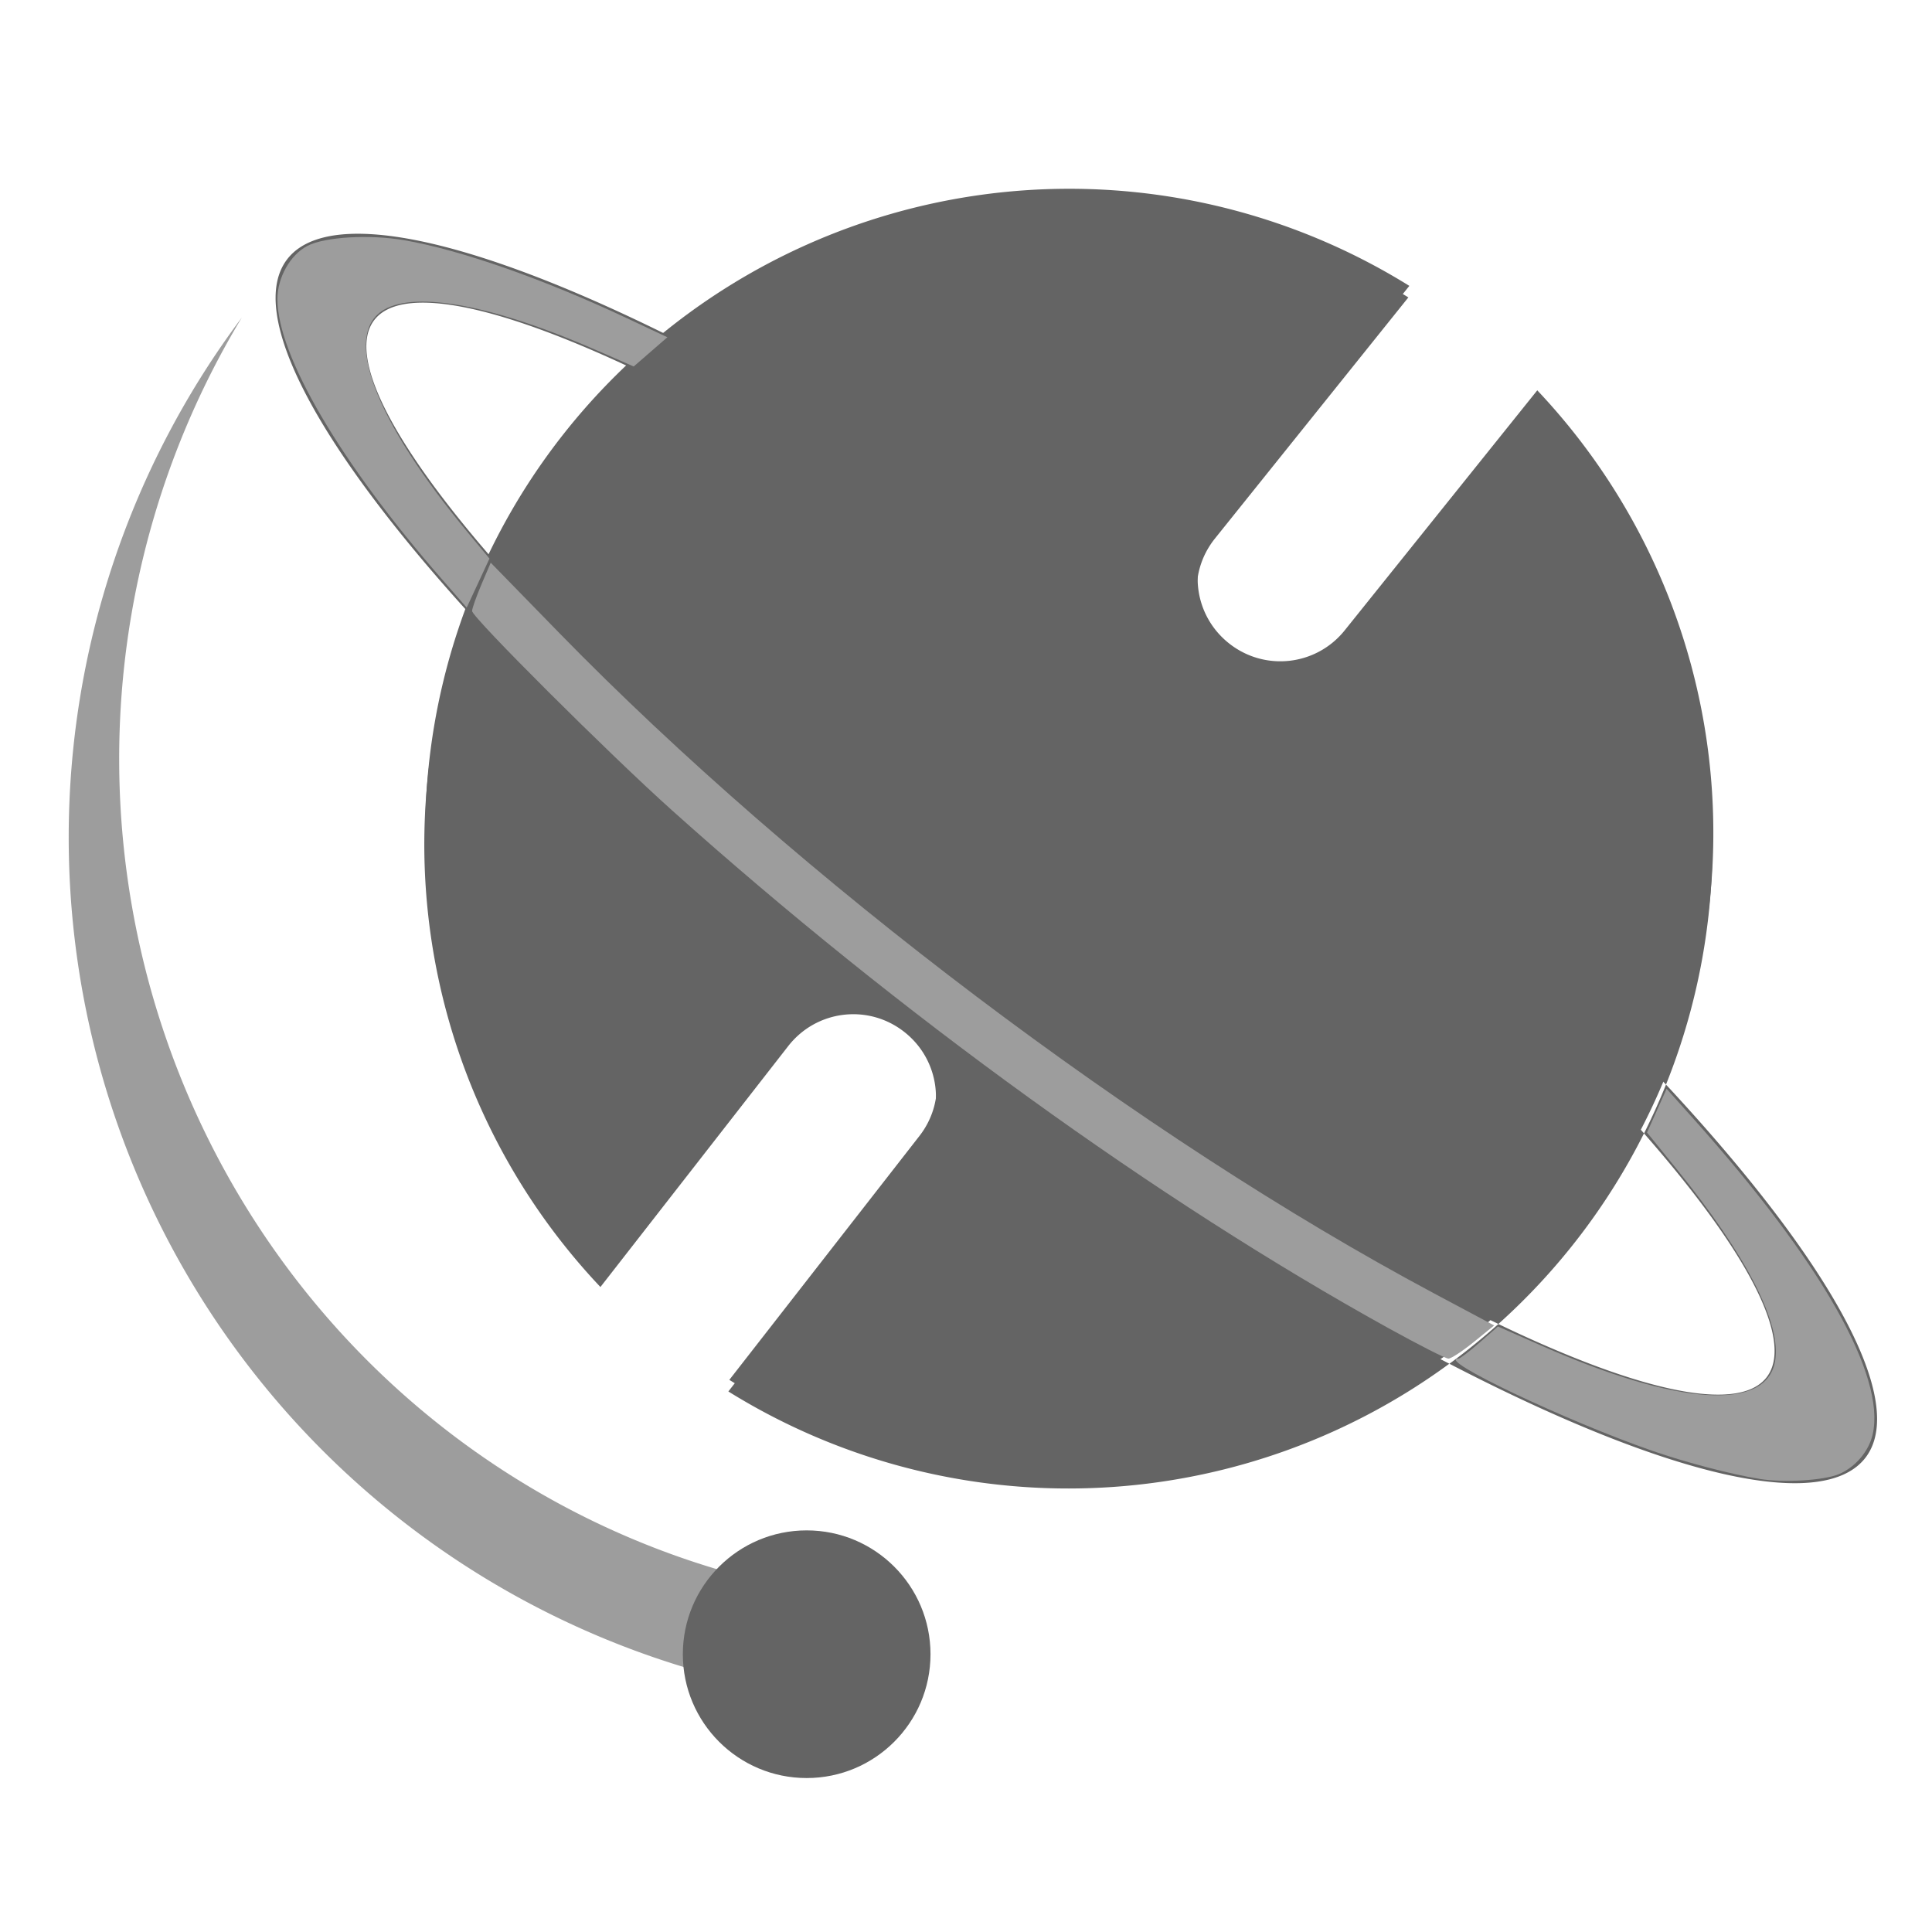 <?xml version="1.0" encoding="UTF-8" standalone="no"?>
<svg
   xmlns:dc="http://purl.org/dc/elements/1.1/"
   xmlns:cc="http://creativecommons.org/ns#"
   xmlns:rdf="http://www.w3.org/1999/02/22-rdf-syntax-ns#"
   xmlns:svg="http://www.w3.org/2000/svg"
   xmlns="http://www.w3.org/2000/svg"
   xmlns:sodipodi="http://sodipodi.sourceforge.net/DTD/sodipodi-0.dtd"
   xmlns:inkscape="http://www.inkscape.org/namespaces/inkscape"
   sodipodi:docname="tu32.svg"
   inkscape:version="1.0 (4035a4fb49, 2020-05-01)"
   width="32.0px"
   height="32.0px"
   viewBox="0 0 32.0 32.0"
   version="1.1"
   id="SVGRoot">
  <defs
     id="defs2064" />
  <sodipodi:namedview
     inkscape:window-maximized="1"
     inkscape:window-y="-8"
     inkscape:window-x="-8"
     inkscape:window-height="1018"
     inkscape:window-width="1920"
     showgrid="true"
     inkscape:document-rotation="0"
     inkscape:current-layer="layer1"
     inkscape:document-units="px"
     inkscape:cy="22.03192"
     inkscape:cx="19.020631"
     inkscape:zoom="15.839192"
     inkscape:pageshadow="2"
     inkscape:pageopacity="0.0"
     borderopacity="1.0"
     bordercolor="#666666"
     pagecolor="#ffffff"
     id="base">
    <inkscape:grid
       type="xygrid"
       id="grid2634" />
  </sodipodi:namedview>
  <g
     id="layer1"
     inkscape:groupmode="layer"
     inkscape:label="图层 1">
    <path
       inkscape:export-ydpi="49344"
       inkscape:export-xdpi="49344"
       d="M 23.343,4.735 A 10.668,10.668 0 0 0 12.06,4.746 10.668,10.668 0 0 0 8.662,19.444 10.668,10.668 0 0 0 9.96,21.125 l 3.11,-3.99 c 0.466,-0.598 1.322,-0.704 1.92,-0.238 0.598,0.466 0.704,1.322 0.238,1.919 l -3.148,4.039 A 10.668,10.668 0 0 0 23.361,22.843 10.668,10.668 0 0 0 26.759,8.144 10.668,10.668 0 0 0 25.462,6.465 L 22.273,10.44 C 21.799,11.031 20.941,11.125 20.35,10.651 19.759,10.177 19.665,9.32 20.139,8.729 Z"
       style="fill:#646464;fill-opacity:1;stroke-width:0.164"
       id="path2025" />
    <path
       inkscape:export-ydpi="49344"
       inkscape:export-xdpi="49344"
       d="m 17.621,3.32 a 10.668,10.668 0 0 0 -5.576,1.619 10.668,10.668 0 0 0 -0.921,0.645 16.412,3.693 37.192 0 1 8.935,5.693 16.412,3.693 37.192 0 1 7.535,6.687 10.668,10.668 0 0 0 -0.85,-9.628 10.668,10.668 0 0 0 -1.298,-1.679 l -3.189,3.975 c -0.474,0.591 -1.332,0.685 -1.923,0.211 -0.591,-0.474 -0.685,-1.332 -0.211,-1.923 l 3.204,-3.994 A 10.668,10.668 0 0 0 17.621,3.32 Z M 27.594,17.965 a 10.668,10.668 0 0 1 -0.364,0.808 14.478,2.859 37.192 0 1 2.034,4.035 14.478,2.859 37.192 0 1 -4.446,-0.878 10.668,10.668 0 0 1 -0.811,0.658 16.412,3.693 37.192 0 0 6.894,1.552 16.412,3.693 37.192 0 0 -3.307,-6.176 z m -3.588,4.623 a 16.412,3.693 37.192 0 1 -8.412,-5.427 16.412,3.693 37.192 0 1 -7.846,-7.027 10.668,10.668 0 0 0 0.899,9.503 10.668,10.668 0 0 0 1.298,1.68 l 3.11,-3.99 c 0.466,-0.598 1.322,-0.704 1.919,-0.238 0.598,0.466 0.704,1.322 0.238,1.919 l -3.148,4.039 a 10.668,10.668 0 0 0 11.281,-0.012 10.668,10.668 0 0 0 0.661,-0.448 z M 7.749,10.134 A 10.668,10.668 0 0 1 8.143,9.239 14.478,2.859 37.192 0 1 6.197,5.304 14.478,2.859 37.192 0 1 7.147,5.017 14.478,2.859 37.192 0 1 10.498,6.113 10.668,10.668 0 0 1 11.124,5.584 16.412,3.693 37.192 0 0 6.156,3.879 16.412,3.693 37.192 0 0 4.753,4.299 16.412,3.693 37.192 0 0 7.749,10.134 Z M 10.498,6.113 a 10.668,10.668 0 0 0 -2.355,3.125 14.478,2.859 37.192 0 0 7.859,7.095 14.478,2.859 37.192 0 0 8.816,5.596 10.668,10.668 0 0 0 2.412,-3.157 14.478,2.859 37.192 0 0 -7.771,-6.994 14.478,2.859 37.192 0 0 -8.96,-5.665 z"
       style="fill:#646464;fill-opacity:1;stroke-width:0.164"
       id="path2025-1" />
    <path
       inkscape:export-ydpi="49344"
       inkscape:export-xdpi="49344"
       id="path2177"
       d="m 29.146,24.495 c -0.46,-0.072 -1.223,-0.272 -1.779,-0.465 -1.439,-0.5 -3.597,-1.527 -3.209,-1.527 0.025,0 0.182,-0.12 0.349,-0.266 l 0.304,-0.266 0.72,0.318 c 2.254,0.995 3.722,1.093 3.87,0.258 0.11,-0.62 -0.471,-1.752 -1.633,-3.187 l -0.488,-0.602 0.162,-0.362 0.162,-0.362 0.44,0.491 c 2.116,2.364 3.192,4.257 2.974,5.231 -0.062,0.278 -0.286,0.544 -0.557,0.659 -0.246,0.105 -0.903,0.146 -1.316,0.081 z"
       style="fill:#9d9d9d;fill-opacity:1;stroke-width:0.059" />
    <path
       inkscape:export-ydpi="49344"
       inkscape:export-xdpi="49344"
       id="path2179"
       d="M 7.323,9.597 C 5.641,7.671 4.595,5.891 4.595,4.954 4.595,4.596 4.808,4.219 5.093,4.072 5.383,3.923 6.119,3.88 6.691,3.978 7.621,4.137 9.003,4.621 10.389,5.273 l 0.665,0.313 -0.279,0.242 -0.279,0.242 L 9.927,5.821 C 8.208,5.064 6.899,4.811 6.358,5.131 5.665,5.54 6.2,6.955 7.756,8.829 L 8.107,9.252 7.919,9.658 7.73,10.064 Z"
       style="fill:#9d9d9d;fill-opacity:1;stroke-width:0.059" />
    <path
       inkscape:export-ydpi="49344"
       inkscape:export-xdpi="49344"
       id="path2181"
       d="M 23,22 C 19.171,19.882 14.882,16.783 11.131,13.422 10.097,12.497 7.819,10.225 7.819,10.12 7.819,10.08 7.888,9.884 7.973,9.683 L 8.128,9.32 9.266,10.487 c 3.968,4.067 9.637,8.347 14.476,10.93 l 1.006,0.537 -0.339,0.275 c -0.187,0.151 -0.375,0.275 -0.419,0.274 C 23.945,22.503 23.5,22.276 23,22 Z"
       style="fill:#9d9d9d;fill-opacity:1;stroke-width:0.059" />
    <path
       inkscape:export-ydpi="49344"
       inkscape:export-xdpi="49344"
       d="M 4.005,5.26 A 14.36,14.36 0 0 0 1.138,13.87 14.36,14.36 0 0 0 12.835,27.982 V 26.239 A 13.78,13.987 0 0 1 1.974,12.569 13.78,13.987 0 0 1 4.005,5.26 Z"
       style="fill:#9d9d9d;fill-opacity:1;stroke-width:0.164"
       id="path2185" />
    <circle
       inkscape:export-ydpi="49344"
       inkscape:export-xdpi="49344"
       r="2.051"
       cy="27.399"
       cx="13.361"
       id="path2207"
       style="fill:#646464;fill-opacity:1;stroke-width:0.164" />
  </g>
</svg>
